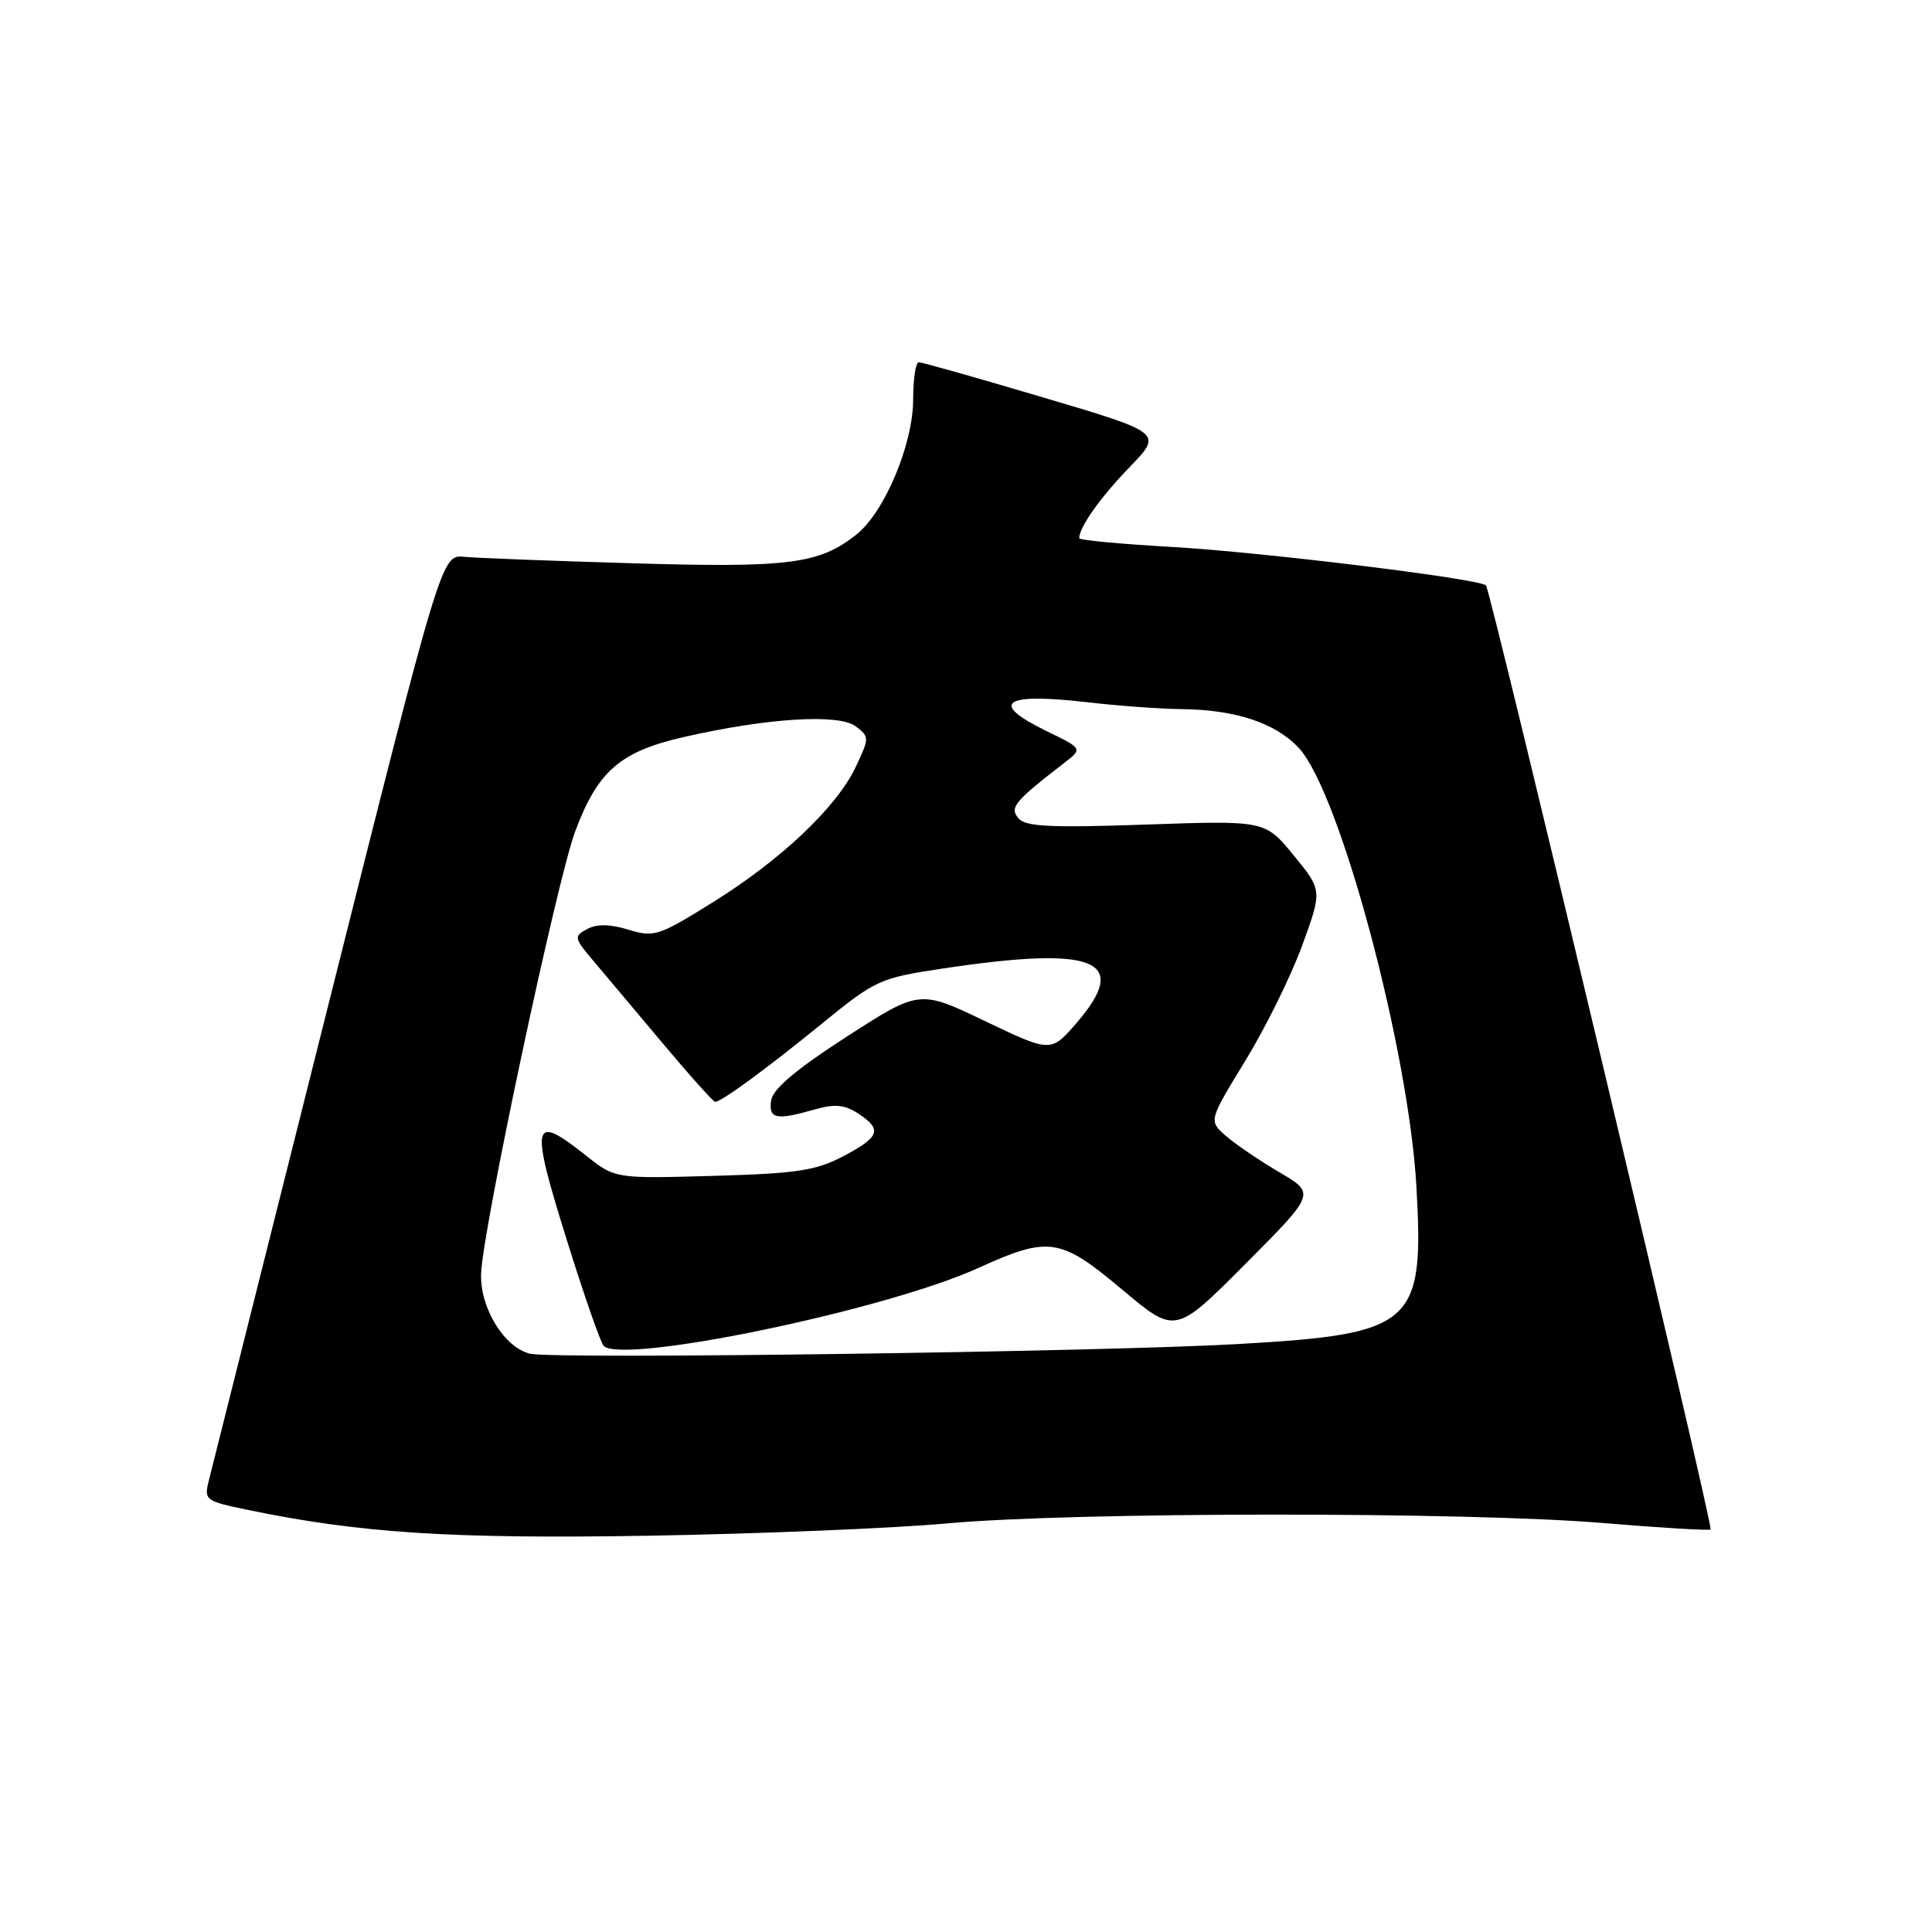 <?xml version="1.0" encoding="UTF-8" standalone="no"?>
<!DOCTYPE svg PUBLIC "-//W3C//DTD SVG 1.1//EN" "http://www.w3.org/Graphics/SVG/1.1/DTD/svg11.dtd" >
<svg xmlns="http://www.w3.org/2000/svg" xmlns:xlink="http://www.w3.org/1999/xlink" version="1.1" viewBox="0 0 256 256">
 <g >
 <path fill="currentColor"
d=" M 125.50 201.86 C 142.25 200.33 194.45 200.30 212.43 201.81 C 220.09 202.45 226.50 202.83 226.67 202.66 C 227.05 202.28 197.52 78.18 196.90 77.57 C 196.01 76.68 167.06 73.14 155.25 72.47 C 148.51 72.09 143.00 71.57 143.00 71.32 C 143.00 69.86 145.79 65.92 149.65 61.93 C 154.07 57.36 154.07 57.36 138.28 52.68 C 129.60 50.10 122.16 48.00 121.75 48.00 C 121.34 48.00 121.00 50.19 121.00 52.88 C 121.00 58.87 117.20 67.91 113.43 70.87 C 108.52 74.74 104.49 75.25 83.91 74.64 C 73.24 74.33 63.15 73.94 61.50 73.78 C 58.50 73.50 58.50 73.50 43.42 133.50 C 35.13 166.50 28.04 194.71 27.67 196.18 C 27.02 198.76 27.20 198.90 32.70 200.04 C 47.67 203.15 59.73 203.93 86.00 203.49 C 100.58 203.24 118.35 202.51 125.50 201.86 Z  M 70.27 179.38 C 66.82 178.59 63.56 173.27 63.75 168.72 C 63.98 162.75 73.81 116.58 76.21 110.18 C 79.21 102.15 82.18 99.57 90.66 97.65 C 101.70 95.13 111.14 94.55 113.38 96.24 C 115.21 97.62 115.21 97.76 113.41 101.58 C 110.90 106.92 103.55 113.89 94.45 119.56 C 87.29 124.02 86.66 124.23 83.28 123.19 C 80.83 122.44 79.09 122.41 77.81 123.10 C 76.01 124.07 76.05 124.27 78.62 127.31 C 80.10 129.06 84.24 133.99 87.82 138.25 C 91.39 142.51 94.52 146.00 94.76 146.00 C 95.59 146.00 101.53 141.65 108.89 135.65 C 116.02 129.84 116.57 129.59 124.89 128.34 C 145.20 125.28 149.87 127.19 142.63 135.57 C 139.25 139.47 139.25 139.47 130.54 135.31 C 121.84 131.14 121.84 131.14 112.17 137.38 C 105.48 141.70 102.40 144.30 102.18 145.81 C 101.82 148.27 102.83 148.48 107.95 147.01 C 110.61 146.25 111.91 146.37 113.70 147.54 C 116.94 149.66 116.60 150.64 111.75 153.20 C 108.13 155.11 105.59 155.50 94.50 155.81 C 81.50 156.18 81.50 156.18 77.61 153.09 C 70.46 147.41 70.20 148.65 75.18 164.55 C 77.40 171.67 79.57 177.87 79.98 178.32 C 82.33 180.87 117.22 173.64 129.55 168.05 C 139.02 163.75 140.46 163.97 148.72 170.90 C 155.74 176.80 155.74 176.80 165.03 167.47 C 174.32 158.14 174.32 158.14 169.51 155.32 C 166.87 153.77 163.68 151.60 162.42 150.50 C 160.15 148.50 160.15 148.50 165.01 140.56 C 167.68 136.20 171.07 129.33 172.54 125.30 C 175.21 117.97 175.21 117.97 171.42 113.34 C 167.63 108.71 167.63 108.71 151.86 109.26 C 139.14 109.70 135.86 109.54 134.94 108.42 C 133.75 107.00 134.42 106.19 140.98 101.12 C 143.47 99.20 143.47 99.20 138.73 96.90 C 130.97 93.13 132.87 91.76 144.08 93.05 C 148.16 93.53 153.75 93.93 156.50 93.96 C 163.70 94.03 168.99 95.78 172.09 99.10 C 177.51 104.90 186.63 138.88 187.68 157.19 C 188.73 175.55 187.37 176.76 164.11 178.09 C 145.90 179.13 73.54 180.12 70.27 179.38 Z "/>
</g>
</svg>